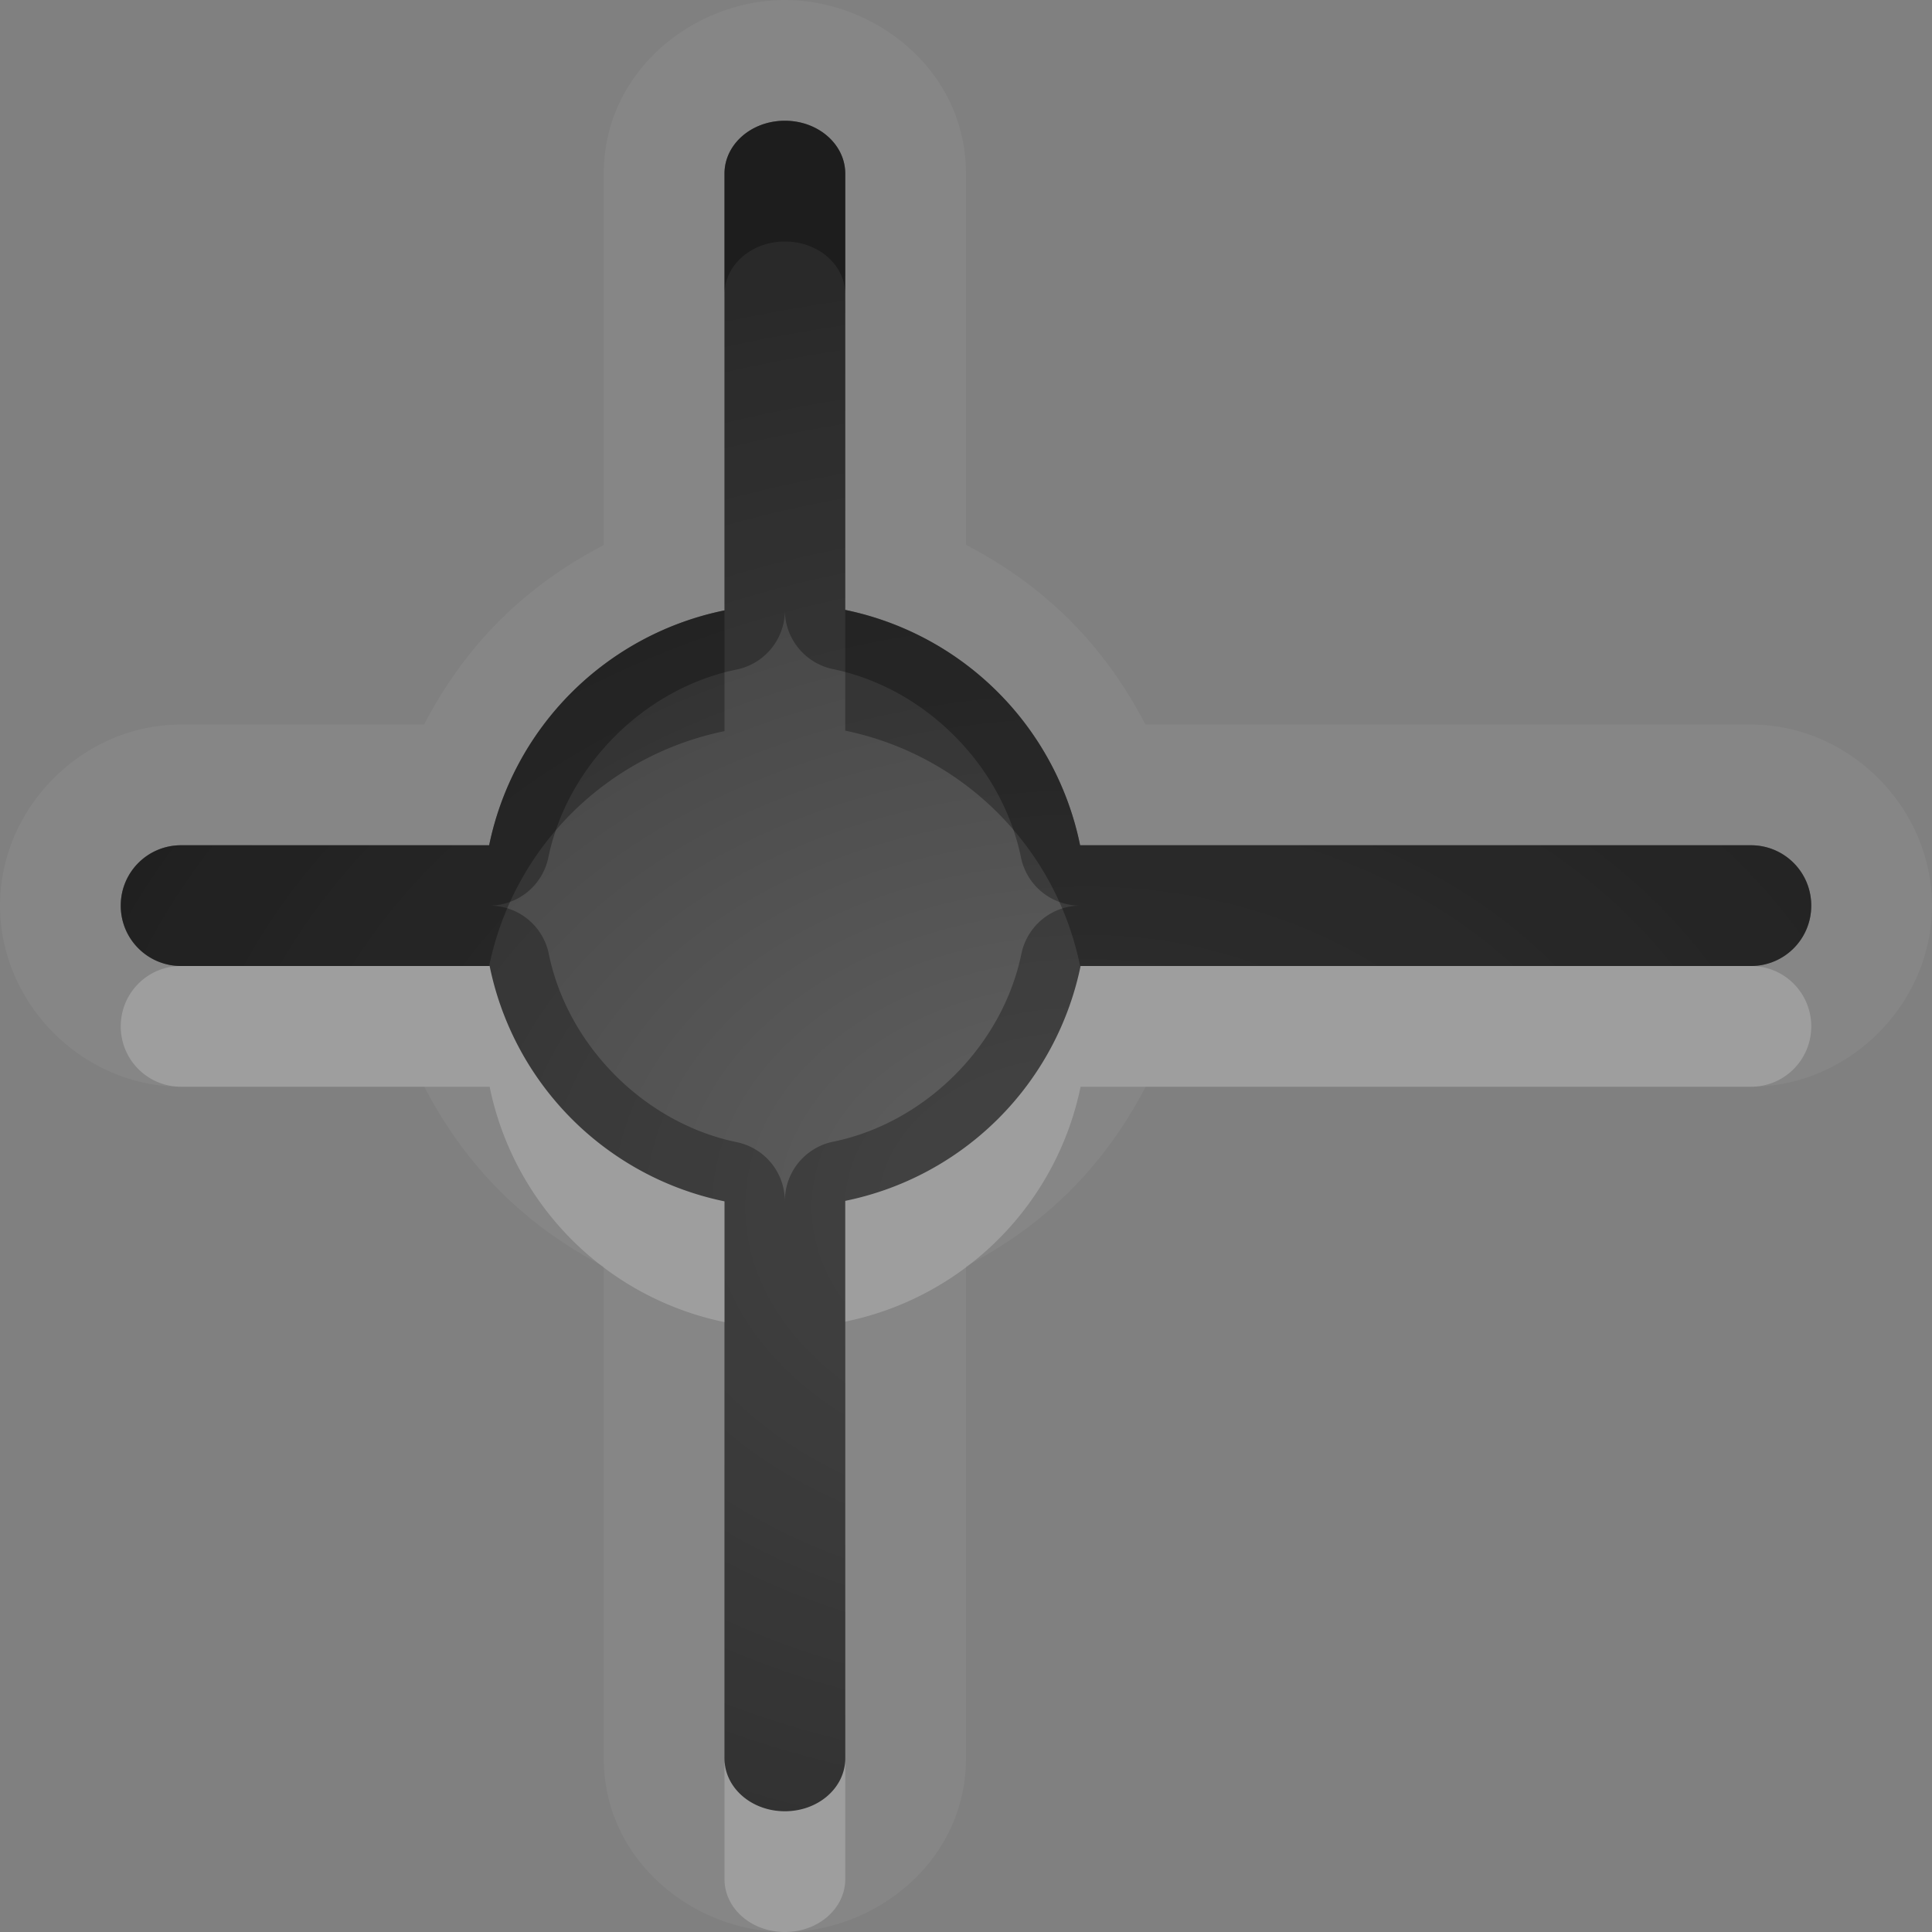 <?xml version="1.0" encoding="UTF-8"?>
<svg id="svg30" width="16" height="16" version="1.1" xmlns="http://www.w3.org/2000/svg" xmlns:cc="http://creativecommons.org/ns#" xmlns:dc="http://purl.org/dc/elements/1.1/" xmlns:rdf="http://www.w3.org/1999/02/22-rdf-syntax-ns#">
 <rect width="100%" height="100%" fill="#808080" stroke="none"/>
 <defs id="defs7">
  <radialGradient id="gr0" cx="9" cy="10" r="11" gradientTransform="matrix(1 0 0 .727 0 2.727)" gradientUnits="userSpaceOnUse">
   <stop id="stop2" stop-opacity=".235" offset="0"/>
   <stop id="stop4" stop-opacity=".549" offset="1"/>
  </radialGradient>
 </defs>
 <path id="path9" d="m6.5 0c-0.747 0-1.5 0.582-1.5 1.438v3.076c-0.657 0.341-1.147 0.83-1.488 1.486h-2.012c-0.814 0-1.5 0.686-1.5 1.5-3.2613e-16 0.814 0.686 1.5 1.5 1.5h2.014c0.341 0.657 0.83 1.147 1.486 1.488v4.074c0 0.855 0.754 1.438 1.5 1.438s1.5-0.583 1.5-1.438v-4.076c0.657-0.341 1.147-0.83 1.488-1.486h5.012c0.814 0 1.5-0.686 1.5-1.5s-0.686-1.5-1.5-1.5h-5.014c-0.341-0.657-0.83-1.147-1.486-1.488v-3.074c0-0.856-0.753-1.438-1.5-1.438zm0 1c0.277 0 0.5 0.195 0.5 0.438v3.613a2.5 2.5 0 0 1 1.945 1.949h5.555c0.277 0 0.5 0.223 0.5 0.5s-0.223 0.5-0.5 0.5h-5.551a2.5 2.5 0 0 1-1.949 1.945v4.617c0 0.243-0.223 0.438-0.5 0.438s-0.5-0.195-0.5-0.438v-4.613a2.5 2.5 0 0 1-1.945-1.949h-2.555c-0.277 0-0.5-0.223-0.5-0.5s0.223-0.5 0.5-0.5h2.551a2.5 2.5 0 0 1 1.949-1.945v-3.617c0-0.242 0.223-0.438 0.5-0.438z" fill="#fff" opacity=".05"/>
 <path id="base" d="m6.5 1c-.277 0-.5.195-.5.438v3.617a2.5 2.5 0 0 0 -1.949 1.945h-2.551c-.277 0-0.5.223-0.5 0.5s.223 0.5 0.5 0.5h2.555a2.5 2.5 0 0 0 1.945 1.949v4.613c0 .243.223.438 0.5.438s0.5-.195 0.5-.438v-4.617a2.5 2.5 0 0 0 1.949 -1.945h5.551c.277 0 0.5-.223 0.5-0.5s-.223-0.5-0.5-0.5h-5.555a2.5 2.5 0 0 0 -1.945 -1.949v-3.613c0-.242-.223-.438-0.5-.438z" fill="url(#gr0)"/>
 <path id="path15" d="m6.5 1c-0.277 0-0.5 0.195-0.5 0.438v3.617a2.5 2.5 0 0 0-1.949 1.945h-2.551c-0.277 0-0.5 0.223-0.5 0.5s0.223 0.5 0.5 0.5h2.555a2.5 2.5 0 0 0 1.945 1.949v4.613c0 0.243 0.223 0.438 0.5 0.438s0.5-0.195 0.5-0.438v-4.617a2.5 2.5 0 0 0 1.949-1.945h5.551c0.277 0 0.5-0.223 0.5-0.5s-0.223-0.5-0.5-0.5h-5.555a2.5 2.5 0 0 0-1.945-1.949v-3.613c0-0.242-0.223-0.438-0.5-0.438zm0 4.055a0.5 0.5 0 0 0 0.398 0.486c0.762 0.157 1.401 0.797 1.557 1.559a0.5 0.5 0 0 0 0.49 0.4 0.5 0.5 0 0 0-0.486 0.398c-0.157 0.762-0.797 1.401-1.559 1.557a0.5 0.5 0 0 0-0.4 0.49 0.5 0.5 0 0 0-0.398-0.486c-0.762-0.157-1.401-0.797-1.557-1.559a0.5 0.5 0 0 0-0.49-0.4 0.5 0.5 0 0 0 0.486-0.398c0.157-0.762 0.797-1.401 1.559-1.557a0.5 0.5 0 0 0 0.4-0.49z" opacity=".3"/>
 <path id="path20" d="m1.5 8c-0.277 0-0.5 0.223-0.5 0.5s0.223 0.5 0.5 0.5h2.555a2.5 2.5 0 0 0 1.945 1.949v-1a2.5 2.5 0 0 1-1.945-1.949h-0.004-2.551zm7.449 0a2.5 2.5 0 0 1-1.949 1.945v1a2.5 2.5 0 0 0 1.949-1.945h5.551c0.277 0 0.5-0.223 0.5-0.5s-0.223-0.5-0.5-0.5h-5.551zm-2.949 6.562v1c0 0.243 0.223 0.438 0.5 0.438s0.5-0.195 0.5-0.438v-1c0 0.243-0.223 0.438-0.5 0.438s-0.5-0.195-0.5-0.438z" fill="#fff" opacity=".2"/>
 <path id="path25" d="m6.5 1c-0.277 0-0.5 0.195-0.5 0.438v1c0-0.242 0.223-0.438 0.5-0.438s0.5 0.195 0.5 0.438v-1c0-0.242-0.223-0.438-0.5-0.438zm0.5 4.051v1a2.5 2.5 0 0 1 1.945 1.949h0.004 5.551c0.277 0 0.5-0.223 0.5-0.5s-0.223-0.5-0.5-0.5h-5.555a2.5 2.5 0 0 0-1.945-1.949zm-1 0.004a2.5 2.5 0 0 0-1.949 1.945h-2.551c-0.277 0-0.5 0.223-0.5 0.5s0.223 0.5 0.5 0.5h2.551a2.5 2.5 0 0 1 1.949-1.945v-1z" opacity=".3"/>
</svg>
